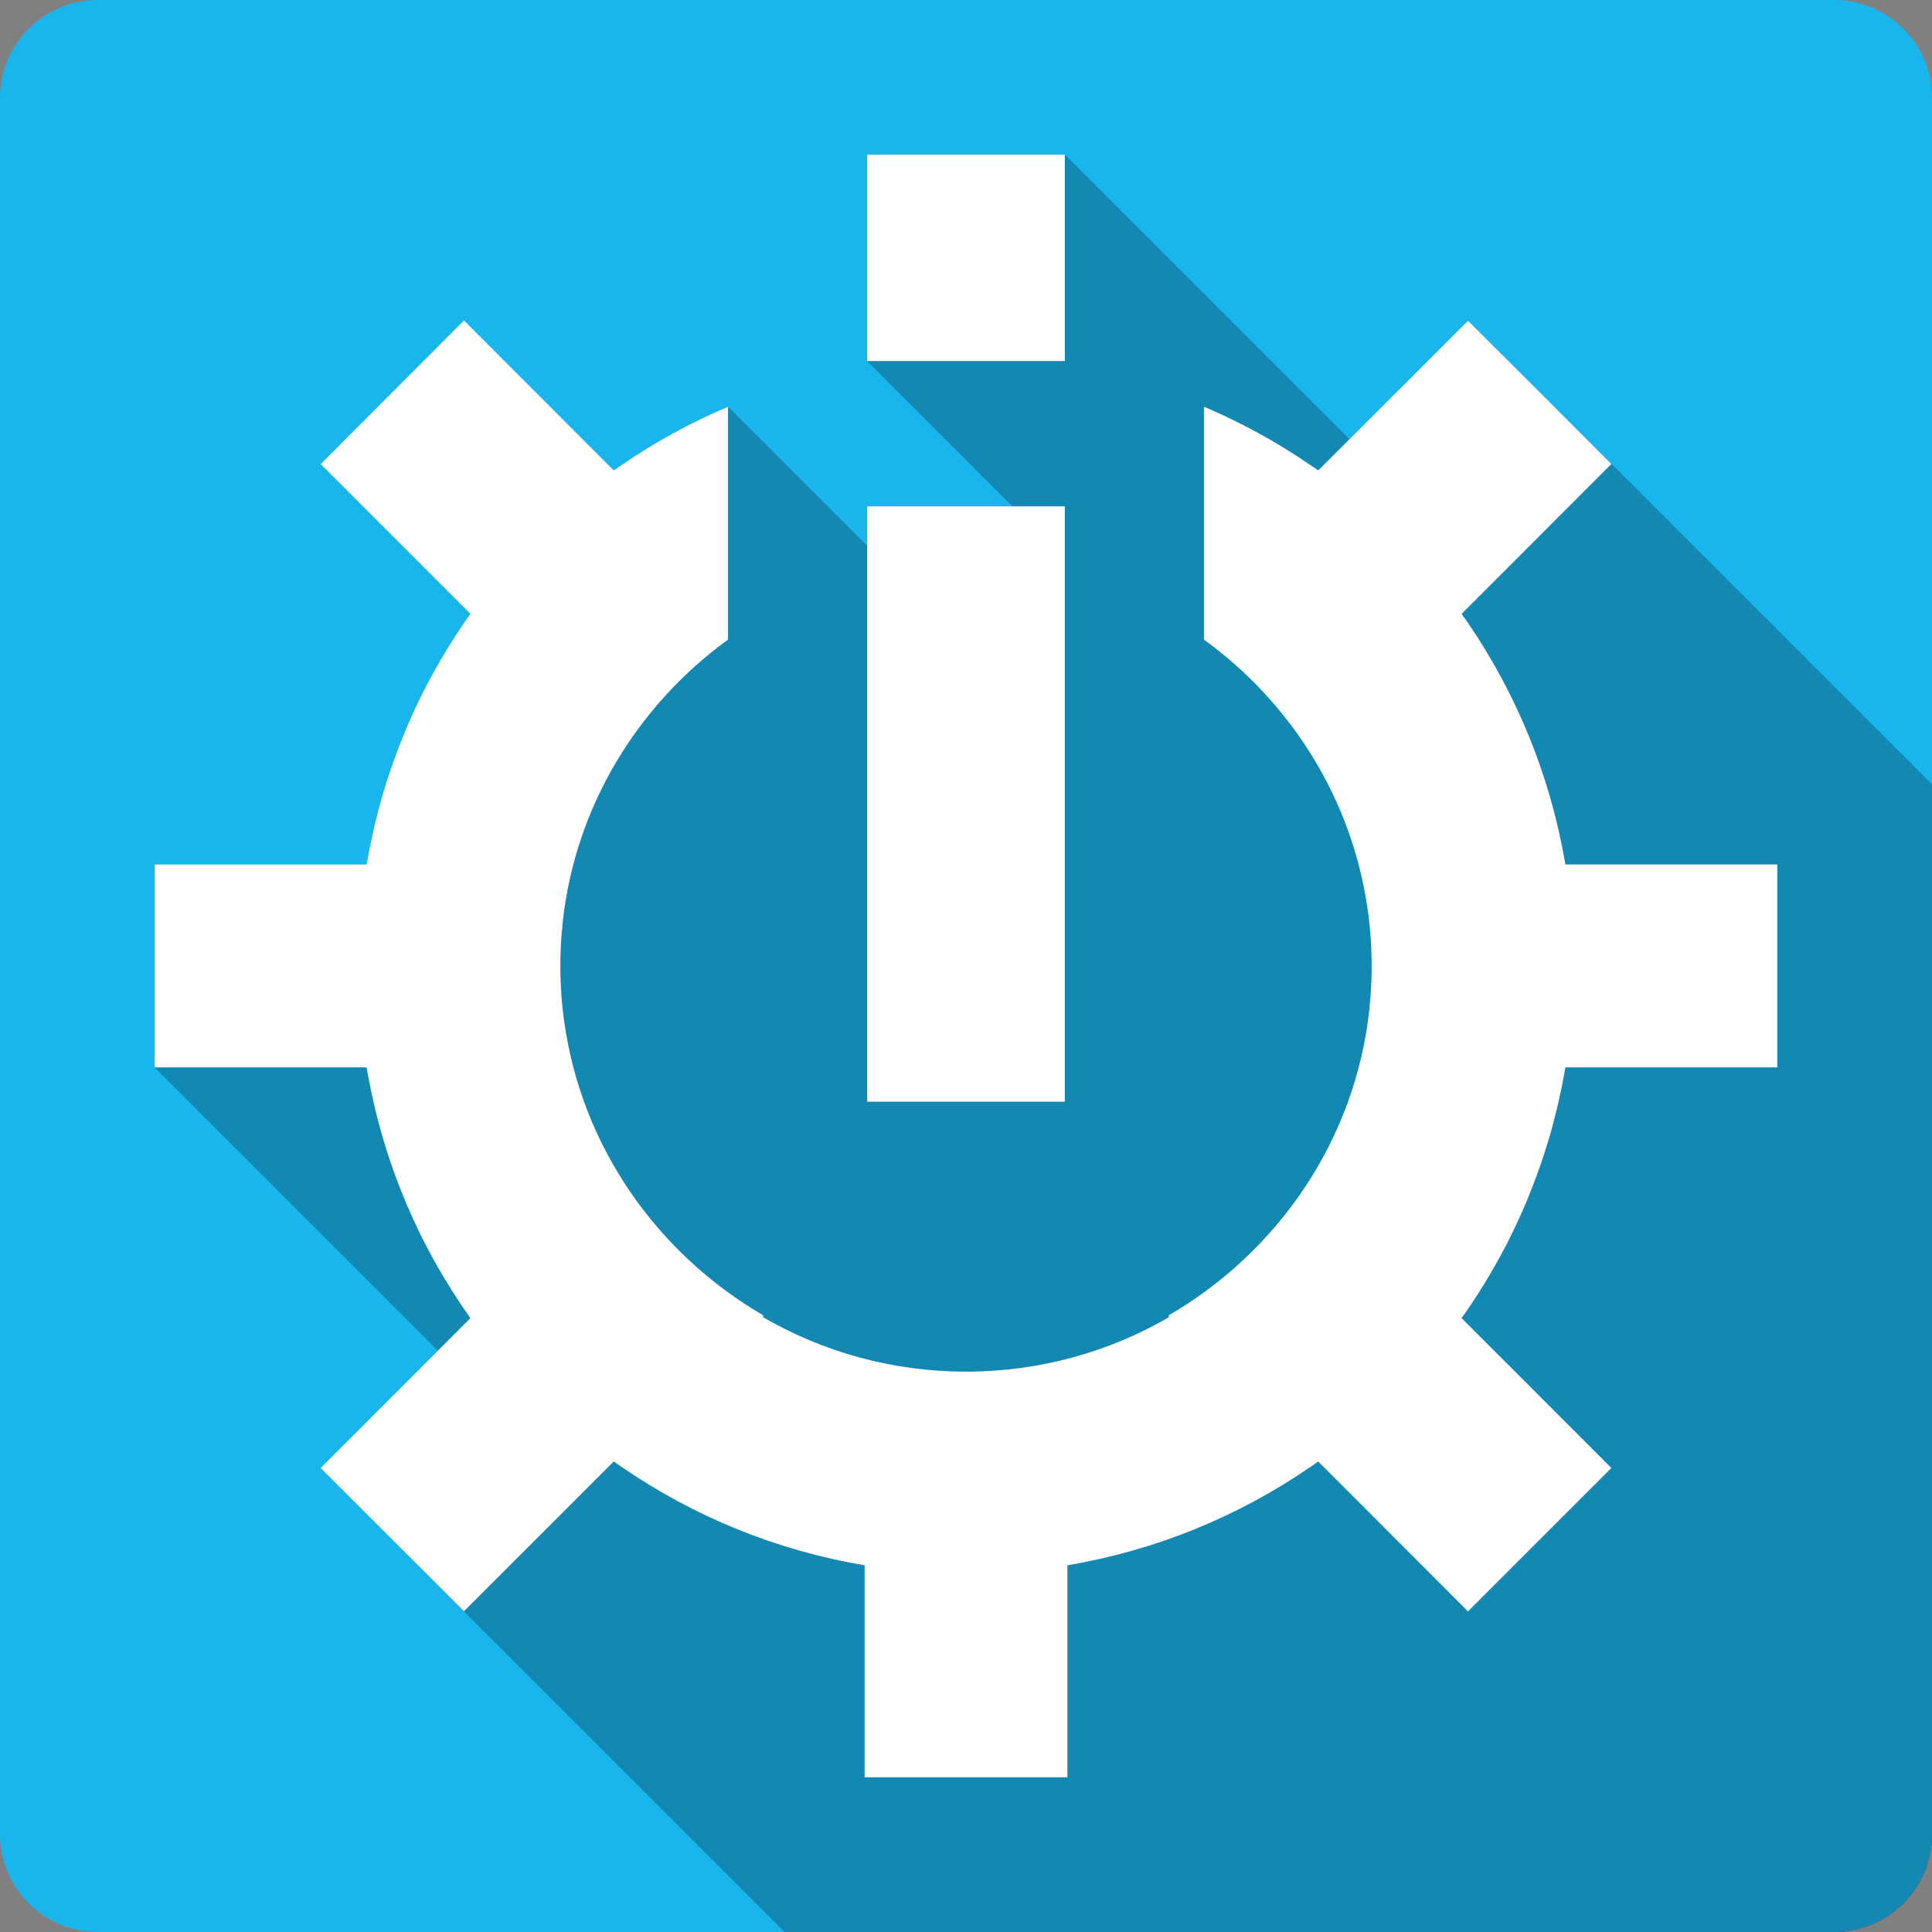 <?xml version="1.0" encoding="UTF-8" standalone="no"?>
<!-- Created with Inkscape (http://www.inkscape.org/) -->

<svg
   xmlns:dc="http://purl.org/dc/elements/1.1/"
   xmlns:cc="http://creativecommons.org/ns#"
   xmlns:rdf="http://www.w3.org/1999/02/22-rdf-syntax-ns#"
   xmlns:svg="http://www.w3.org/2000/svg"
   xmlns="http://www.w3.org/2000/svg"
   xmlns:inkscape="http://www.inkscape.org/namespaces/inkscape"
   version="1.1"
   width="100%"
   height="100%"
   viewBox="0 0 512 512"
   id="svg2">
  <rect x="0" y="0" width="512" height="512" fill="#808080" stroke="none"/>
  <defs
     id="defs8">
    <clipPath
       id="clipPath3556">
      <path
         d="M 26,0 C 11.603,0 0,11.603 0,26 l 0,460 c 0,14.397 11.603,26 26,26 l 460,0 c 14.397,0 26,-11.603 26,-26 L 512,26 C 512,11.603 500.397,0 486,0 L 26,0 z"
         inkscape:connector-curvature="0"
         id="path3558"
         style="fill:#19b6ee;fill-opacity:1;stroke:none" />
    </clipPath>
  </defs>
  <path
     d="M 26,0 C 11.603,0 0,11.603 0,26 l 0,460 c 0,14.397 11.603,26 26,26 l 460,0 c 14.397,0 26,-11.603 26,-26 L 512,26 C 512,11.603 500.397,0 486,0 L 26,0 z"
     inkscape:connector-curvature="0"
     id="rect2986"
     style="fill:#19b6ee;fill-opacity:1;stroke:none" />
  <g
     clip-path="url(#clipPath3556)"
     id="g3005"
     style="opacity:0.25;fill:#000000">
    <path
       d="m 229.812,41 0,54.688 388.909,388.909 0,-54.688 z"
       inkscape:connector-curvature="0"
       id="path3007"
       style="fill:#000000" />
    <path
       d="m 229.812,95.688 52.375,0 388.909,388.909 -52.375,0 z"
       inkscape:connector-curvature="0"
       id="path3009"
       style="fill:#000000" />
    <path
       d="m 282.188,95.688 0,-54.688 388.909,388.909 0,54.688 z"
       inkscape:connector-curvature="0"
       id="path3011"
       style="fill:#000000" />
    <path
       d="m 282.188,41 -52.375,0 388.909,388.909 52.375,0 z"
       inkscape:connector-curvature="0"
       id="path3013"
       style="fill:#000000" />
    <path
       d="m 122.938,84.938 -37.969,38.031 388.909,388.909 37.969,-38.031 z"
       inkscape:connector-curvature="0"
       id="path3015"
       style="fill:#000000" />
    <path
       d="m 84.969,122.969 39.688,39.688 388.909,388.909 -39.688,-39.688 z"
       inkscape:connector-curvature="0"
       id="path3017"
       style="fill:#000000" />
    <path
       d="m 124.656,162.656 c -0.865,1.214 -1.7,2.418 -2.531,3.656 l 388.909,388.909 c 0.831,-1.238 1.666,-2.442 2.531,-3.656 z"
       inkscape:connector-curvature="0"
       id="path3019"
       style="fill:#000000" />
    <path
       d="m 122.125,166.312 c -0.005,0.007 0.005,0.024 0,0.031 l 388.909,388.909 c 0.005,-0.007 -0.005,-0.024 0,-0.031 z"
       inkscape:connector-curvature="0"
       id="path3021"
       style="fill:#000000" />
    <path
       d="m 122.125,166.344 c -0.826,1.231 -1.645,2.464 -2.438,3.719 l 388.909,388.909 c 0.792,-1.255 1.611,-2.487 2.438,-3.719 z"
       inkscape:connector-curvature="0"
       id="path3023"
       style="fill:#000000" />
    <path
       d="m 119.688,170.062 c -0.005,0.007 0.005,0.024 0,0.031 l 388.909,388.909 c 0.005,-0.007 -0.005,-0.024 0,-0.031 z"
       inkscape:connector-curvature="0"
       id="path3025"
       style="fill:#000000" />
    <path
       d="m 119.688,170.094 c -0.792,1.255 -1.586,2.535 -2.344,3.812 l 388.909,388.909 c 0.757,-1.277 1.552,-2.558 2.344,-3.812 z"
       inkscape:connector-curvature="0"
       id="path3027"
       style="fill:#000000" />
    <path
       d="m 117.344,173.906 c -2.285,3.855 -4.414,7.793 -6.375,11.844 l 388.909,388.909 c 1.961,-4.05 4.09,-7.989 6.375,-11.844 z"
       inkscape:connector-curvature="0"
       id="path3029"
       style="fill:#000000" />
    <path
       d="m 110.969,185.75 c -1.307,2.7 -2.53,5.437 -3.688,8.219 l 388.909,388.909 c 1.157,-2.782 2.38,-5.518 3.688,-8.219 z"
       inkscape:connector-curvature="0"
       id="path3031"
       style="fill:#000000" />
    <path
       d="m 107.281,193.969 c -0.004,0.009 0.004,0.022 0,0.031 l 388.909,388.909 c 0.004,-0.009 -0.004,-0.022 0,-0.031 z"
       inkscape:connector-curvature="0"
       id="path3033"
       style="fill:#000000" />
    <path
       d="m 107.281,194 c -2.31,5.555 -4.345,11.274 -6.031,17.125 l 388.909,388.909 c 1.686,-5.851 3.721,-11.57 6.031,-17.125 z"
       inkscape:connector-curvature="0"
       id="path3035"
       style="fill:#000000" />
    <path
       d="m 101.25,211.125 c -0.844,2.93 -1.6,5.877 -2.281,8.875 l 388.909,388.909 c 0.681,-2.998 1.437,-5.945 2.281,-8.875 z"
       inkscape:connector-curvature="0"
       id="path3037"
       style="fill:#000000" />
    <path
       d="m 98.969,220 c -0.002,0.01 0.002,0.021 0,0.031 l 388.909,388.909 c 0.002,-0.01 -0.002,-0.021 0,-0.031 z"
       inkscape:connector-curvature="0"
       id="path3039"
       style="fill:#000000" />
    <path
       d="m 98.969,220.031 c -0.338,1.489 -0.672,2.995 -0.969,4.5 l 388.909,388.909 c 0.297,-1.505 0.631,-3.011 0.969,-4.5 z"
       inkscape:connector-curvature="0"
       id="path3041"
       style="fill:#000000" />
    <path
       d="m 98,224.531 c -0.002,0.01 0.002,0.021 0,0.031 l 388.909,388.909 c 0.002,-0.01 -0.002,-0.021 0,-0.031 z"
       inkscape:connector-curvature="0"
       id="path3043"
       style="fill:#000000" />
    <path
       d="m 98,224.562 c -0.297,1.505 -0.588,3.011 -0.844,4.531 l 388.909,388.909 c 0.255,-1.52 0.547,-3.026 0.844,-4.531 z"
       inkscape:connector-curvature="0"
       id="path3045"
       style="fill:#000000" />
    <path
       d="m 97.156,229.094 -56.156,0 388.909,388.909 56.156,0 z"
       inkscape:connector-curvature="0"
       id="path3047"
       style="fill:#000000" />
    <path
       d="m 41,229.094 0,0.031 388.909,388.909 0,-0.031 z"
       inkscape:connector-curvature="0"
       id="path3049"
       style="fill:#000000" />
    <path
       d="m 41,229.125 0,53.719 388.909,388.909 0,-53.719 z"
       inkscape:connector-curvature="0"
       id="path3051"
       style="fill:#000000" />
    <path
       d="m 41,282.844 0,0.031 388.909,388.909 0,-0.031 z"
       inkscape:connector-curvature="0"
       id="path3053"
       style="fill:#000000" />
    <path
       d="m 41,282.875 56.156,0 388.909,388.909 -56.156,0 z"
       inkscape:connector-curvature="0"
       id="path3055"
       style="fill:#000000" />
    <path
       d="m 97.156,282.875 c 0.256,1.52 0.546,3.026 0.844,4.531 l 388.909,388.909 c -0.297,-1.505 -0.588,-3.011 -0.844,-4.531 z"
       inkscape:connector-curvature="0"
       id="path3057"
       style="fill:#000000" />
    <path
       d="m 98,287.406 c 0.002,0.01 -0.002,0.021 0,0.031 l 388.909,388.909 c -0.002,-0.01 0.002,-0.021 0,-0.031 z"
       inkscape:connector-curvature="0"
       id="path3059"
       style="fill:#000000" />
    <path
       d="m 98,287.438 c 2.694,13.622 7.09,26.608 12.969,38.75 l 388.909,388.909 c -5.879,-12.142 -10.274,-25.128 -12.969,-38.75 z"
       inkscape:connector-curvature="0"
       id="path3061"
       style="fill:#000000" />
    <path
       d="m 110.969,326.188 c 0.004,0.008 -0.004,0.023 0,0.031 l 388.909,388.909 c -0.004,-0.008 0.004,-0.023 0,-0.031 z"
       inkscape:connector-curvature="0"
       id="path3063"
       style="fill:#000000" />
    <path
       d="m 110.969,326.219 c 2.612,5.392 5.54,10.616 8.719,15.656 l 388.909,388.909 c -3.178,-5.04 -6.107,-10.264 -8.719,-15.656 z"
       inkscape:connector-curvature="0"
       id="path3065"
       style="fill:#000000" />
    <path
       d="m 119.688,341.875 c 0.005,0.007 -0.005,0.024 0,0.031 l 388.909,388.909 c -0.005,-0.007 0.005,-0.024 0,-0.031 z"
       inkscape:connector-curvature="0"
       id="path3067"
       style="fill:#000000" />
    <path
       d="m 119.688,341.906 c 0.791,1.254 1.612,2.488 2.438,3.719 l 388.909,388.909 c -0.825,-1.231 -1.646,-2.464 -2.438,-3.719 z"
       inkscape:connector-curvature="0"
       id="path3069"
       style="fill:#000000" />
    <path
       d="m 122.125,345.625 c 0.005,0.007 -0.005,0.024 0,0.031 l 388.909,388.909 c -0.005,-0.007 0.005,-0.024 0,-0.031 z"
       inkscape:connector-curvature="0"
       id="path3071"
       style="fill:#000000" />
    <path
       d="m 122.125,345.656 c 0.825,1.231 1.673,2.449 2.531,3.656 l 388.909,388.909 c -0.858,-1.207 -1.706,-2.425 -2.531,-3.656 z"
       inkscape:connector-curvature="0"
       id="path3073"
       style="fill:#000000" />
    <path
       d="m 124.656,349.312 -39.688,39.719 388.909,388.909 39.688,-39.719 z"
       inkscape:connector-curvature="0"
       id="path3075"
       style="fill:#000000" />
    <path
       d="m 84.969,389.031 38,37.969 388.909,388.909 -38,-37.969 z"
       inkscape:connector-curvature="0"
       id="path3077"
       style="fill:#000000" />
    <path
       d="m 122.969,427 19.844,-19.844 388.909,388.909 -19.844,19.844 z"
       inkscape:connector-curvature="0"
       id="path3079"
       style="fill:#000000" />
    <path
       d="m 142.812,407.156 19.844,-19.844 388.909,388.909 -19.844,19.844 z"
       inkscape:connector-curvature="0"
       id="path3081"
       style="fill:#000000" />
    <path
       d="m 162.656,387.312 c 0.007,0.005 0.024,-0.005 0.031,0 l 388.909,388.909 c -0.007,-0.005 -0.024,0.005 -0.031,0 z"
       inkscape:connector-curvature="0"
       id="path3083"
       style="fill:#000000" />
    <path
       d="m 162.688,387.312 c 0.752,0.536 1.519,1.072 2.281,1.594 l 388.909,388.909 c -0.763,-0.522 -1.529,-1.058 -2.281,-1.594 z"
       inkscape:connector-curvature="0"
       id="path3085"
       style="fill:#000000" />
    <path
       d="m 164.969,388.906 c 18.904,12.953 40.63,21.955 64.156,25.906 l 388.909,388.909 c -23.526,-3.951 -45.253,-12.953 -64.156,-25.906 z"
       inkscape:connector-curvature="0"
       id="path3087"
       style="fill:#000000" />
    <path
       d="m 229.125,414.812 0,56.188 388.909,388.909 0,-56.188 z"
       inkscape:connector-curvature="0"
       id="path3089"
       style="fill:#000000" />
    <path
       d="m 229.125,471 53.75,0 388.909,388.909 -53.75,0 z"
       inkscape:connector-curvature="0"
       id="path3091"
       style="fill:#000000" />
    <path
       d="m 282.875,471 0,-56.188 388.909,388.909 0,56.188 z"
       inkscape:connector-curvature="0"
       id="path3093"
       style="fill:#000000" />
    <path
       d="m 282.875,414.812 c 23.409,-3.936 45.084,-12.878 63.938,-25.75 l 388.909,388.909 c -18.854,12.872 -40.529,21.814 -63.938,25.75 z"
       inkscape:connector-curvature="0"
       id="path3095"
       style="fill:#000000" />
    <path
       d="m 346.812,389.062 c 0.081,-0.055 0.169,-0.101 0.25,-0.156 l 388.909,388.909 c -0.081,0.055 -0.169,0.101 -0.25,0.156 z"
       inkscape:connector-curvature="0"
       id="path3097"
       style="fill:#000000" />
    <path
       d="m 347.062,388.906 c 0.763,-0.522 1.529,-1.058 2.281,-1.594 l 388.909,388.909 c -0.752,0.536 -1.518,1.072 -2.281,1.594 z"
       inkscape:connector-curvature="0"
       id="path3099"
       style="fill:#000000" />
    <path
       d="m 349.344,387.312 39.688,39.719 388.909,388.909 -39.688,-39.719 z"
       inkscape:connector-curvature="0"
       id="path3101"
       style="fill:#000000" />
    <path
       d="m 389.031,427.031 0.031,-0.031 388.909,388.909 -0.031,0.031 z"
       inkscape:connector-curvature="0"
       id="path3103"
       style="fill:#000000" />
    <path
       d="m 389.062,427 37.969,-37.969 388.909,388.909 -37.969,37.969 z"
       inkscape:connector-curvature="0"
       id="path3105"
       style="fill:#000000" />
    <path
       d="m 427.031,389.031 -39.688,-39.719 388.909,388.909 39.688,39.719 z"
       inkscape:connector-curvature="0"
       id="path3107"
       style="fill:#000000" />
    <path
       d="m 387.344,349.312 c 0.858,-1.207 1.706,-2.425 2.531,-3.656 l 388.909,388.909 c -0.825,1.231 -1.673,2.449 -2.531,3.656 z"
       inkscape:connector-curvature="0"
       id="path3109"
       style="fill:#000000" />
    <path
       d="m 389.875,345.656 c 0.005,-0.007 -0.005,-0.024 0,-0.031 l 388.909,388.909 c -0.005,0.007 0.005,0.024 0,0.031 z"
       inkscape:connector-curvature="0"
       id="path3111"
       style="fill:#000000" />
    <path
       d="m 389.875,345.625 c 0.825,-1.231 1.646,-2.464 2.438,-3.719 l 388.909,388.909 c -0.791,1.254 -1.612,2.488 -2.438,3.719 z"
       inkscape:connector-curvature="0"
       id="path3113"
       style="fill:#000000" />
    <path
       d="m 392.312,341.906 c 0.005,-0.007 -0.005,-0.024 0,-0.031 l 388.909,388.909 c -0.005,0.007 0.005,0.024 0,0.031 z"
       inkscape:connector-curvature="0"
       id="path3115"
       style="fill:#000000" />
    <path
       d="m 392.312,341.875 c 0.796,-1.262 1.583,-2.528 2.344,-3.812 l 388.909,388.909 c -0.761,1.285 -1.548,2.551 -2.344,3.812 z"
       inkscape:connector-curvature="0"
       id="path3117"
       style="fill:#000000" />
    <path
       d="m 394.656,338.062 c 2.285,-3.855 4.414,-7.793 6.375,-11.844 l 388.909,388.909 c -1.961,4.05 -4.09,7.989 -6.375,11.844 z"
       inkscape:connector-curvature="0"
       id="path3119"
       style="fill:#000000" />
    <path
       d="m 401.031,326.219 c 0.004,-0.008 -0.004,-0.023 0,-0.031 l 388.909,388.909 c -0.004,0.008 0.004,0.023 0,0.031 z"
       inkscape:connector-curvature="0"
       id="path3121"
       style="fill:#000000" />
    <path
       d="m 401.031,326.188 c 1.303,-2.692 2.533,-5.415 3.688,-8.188 l 388.909,388.909 c -1.155,2.772 -2.384,5.496 -3.688,8.188 z"
       inkscape:connector-curvature="0"
       id="path3123"
       style="fill:#000000" />
    <path
       d="m 404.719,318 c 0.004,-0.009 -0.004,-0.022 0,-0.031 l 388.909,388.909 c -0.004,0.009 0.004,0.022 0,0.031 z"
       inkscape:connector-curvature="0"
       id="path3125"
       style="fill:#000000" />
    <path
       d="m 404.719,317.969 c 1.733,-4.163 3.302,-8.418 4.688,-12.75 l 388.909,388.909 c -1.386,4.332 -2.954,8.587 -4.688,12.75 z"
       inkscape:connector-curvature="0"
       id="path3127"
       style="fill:#000000" />
    <path
       d="m 409.406,305.219 c 0.003,-0.009 -0.003,-0.022 0,-0.031 l 388.909,388.909 c -0.003,0.009 0.003,0.022 0,0.031 z"
       inkscape:connector-curvature="0"
       id="path3129"
       style="fill:#000000" />
    <path
       d="m 409.406,305.188 c 0.463,-1.447 0.921,-2.879 1.344,-4.344 l 388.909,388.909 c -0.423,1.465 -0.881,2.896 -1.344,4.344 z"
       inkscape:connector-curvature="0"
       id="path3131"
       style="fill:#000000" />
    <path
       d="m 410.75,300.844 c 0.844,-2.93 1.6,-5.909 2.281,-8.906 l 388.909,388.909 c -0.681,2.998 -1.437,5.976 -2.281,8.906 z"
       inkscape:connector-curvature="0"
       id="path3133"
       style="fill:#000000" />
    <path
       d="m 413.031,291.938 c 0.339,-1.489 0.671,-2.995 0.969,-4.5 l 388.909,388.909 c -0.298,1.505 -0.63,3.011 -0.969,4.5 z"
       inkscape:connector-curvature="0"
       id="path3135"
       style="fill:#000000" />
    <path
       d="m 414,287.438 c 0.002,-0.01 -0.002,-0.021 0,-0.031 l 388.909,388.909 c -0.002,0.01 0.002,0.021 0,0.031 z"
       inkscape:connector-curvature="0"
       id="path3137"
       style="fill:#000000" />
    <path
       d="m 414,287.406 c 0.297,-1.505 0.588,-3.011 0.844,-4.531 l 388.909,388.909 c -0.256,1.52 -0.546,3.026 -0.844,4.531 z"
       inkscape:connector-curvature="0"
       id="path3139"
       style="fill:#000000" />
    <path
       d="m 414.844,282.875 56.156,0 388.909,388.909 -56.156,0 z"
       inkscape:connector-curvature="0"
       id="path3141"
       style="fill:#000000" />
    <path
       d="m 471,282.875 0,-0.031 388.909,388.909 0,0.031 z"
       inkscape:connector-curvature="0"
       id="path3143"
       style="fill:#000000" />
    <path
       d="m 471,282.844 0,-53.719 388.909,388.909 0,53.719 z"
       inkscape:connector-curvature="0"
       id="path3145"
       style="fill:#000000" />
    <path
       d="m 471,229.125 0,-0.031 388.909,388.909 0,0.031 z"
       inkscape:connector-curvature="0"
       id="path3147"
       style="fill:#000000" />
    <path
       d="m 471,229.094 -56.156,0 388.909,388.909 56.156,0 z"
       inkscape:connector-curvature="0"
       id="path3149"
       style="fill:#000000" />
    <path
       d="M 414.844,229.094 C 414.588,227.575 414.297,226.066 414,224.562 l 388.909,388.909 c 0.297,1.504 0.588,3.013 0.844,4.531 z"
       inkscape:connector-curvature="0"
       id="path3151"
       style="fill:#000000" />
    <path
       d="m 414,224.562 c -0.002,-0.01 0.002,-0.021 0,-0.031 l 388.909,388.909 c 0.002,0.01 -0.002,0.021 0,0.031 z"
       inkscape:connector-curvature="0"
       id="path3153"
       style="fill:#000000" />
    <path
       d="m 414,224.531 c -3.889,-19.667 -11.349,-38.033 -21.688,-54.438 l 388.909,388.909 c 10.338,16.404 17.798,34.771 21.688,54.438 z"
       inkscape:connector-curvature="0"
       id="path3155"
       style="fill:#000000" />
    <path
       d="m 392.312,170.094 c -0.005,-0.007 0.005,-0.024 0,-0.031 l 388.909,388.909 c 0.005,0.007 -0.005,0.024 0,0.031 z"
       inkscape:connector-curvature="0"
       id="path3157"
       style="fill:#000000" />
    <path
       d="m 392.312,170.062 c -0.791,-1.255 -1.613,-2.487 -2.438,-3.719 l 388.909,388.909 c 0.825,1.232 1.646,2.464 2.438,3.719 z"
       inkscape:connector-curvature="0"
       id="path3159"
       style="fill:#000000" />
    <path
       d="m 389.875,166.344 c -0.83,-1.239 -1.668,-2.442 -2.531,-3.656 l 388.909,388.909 c 0.863,1.214 1.701,2.418 2.531,3.656 z"
       inkscape:connector-curvature="0"
       id="path3161"
       style="fill:#000000" />
    <path
       d="m 387.344,162.688 39.688,-39.719 388.909,388.909 -39.688,39.719 z"
       inkscape:connector-curvature="0"
       id="path3163"
       style="fill:#000000" />
    <path
       d="m 427.031,122.969 -18.969,-19 388.909,388.909 18.969,19 z"
       inkscape:connector-curvature="0"
       id="path3165"
       style="fill:#000000" />
    <path
       d="M 408.062,103.969 389.031,85 l 388.909,388.909 19.031,18.969 z"
       inkscape:connector-curvature="0"
       id="path3167"
       style="fill:#000000" />
    <path
       d="m 389.031,85 -39.688,39.656 388.909,388.909 39.688,-39.656 z"
       inkscape:connector-curvature="0"
       id="path3169"
       style="fill:#000000" />
    <path
       d="m 349.344,124.656 c -0.758,-0.539 -1.545,-1.037 -2.312,-1.562 l 388.909,388.909 c 0.767,0.526 1.555,1.024 2.312,1.562 z"
       inkscape:connector-curvature="0"
       id="path3171"
       style="fill:#000000" />
    <path
       d="m 347.031,123.094 c -8.748,-5.995 -18.112,-11.121 -27.969,-15.312 l 388.909,388.909 c 9.857,4.191 19.221,9.318 27.969,15.312 z"
       inkscape:connector-curvature="0"
       id="path3173"
       style="fill:#000000" />
    <path
       d="m 319.062,107.781 0,61.719 388.909,388.909 0,-61.719 z"
       inkscape:connector-curvature="0"
       id="path3175"
       style="fill:#000000" />
    <path
       d="m 319.062,169.5 c 4.654,3.382 9.03,7.121 13.085,11.176 l 388.909,388.909 c -4.055,-4.055 -8.432,-7.794 -13.085,-11.176 z"
       inkscape:connector-curvature="0"
       id="path3177"
       style="fill:#000000" />
    <path
       d="m 332.148,180.676 c 16.028,16.028 27.04,37.008 30.321,60.543 l 388.909,388.909 c -3.281,-23.535 -14.293,-44.515 -30.321,-60.543 z"
       inkscape:connector-curvature="0"
       id="path3179"
       style="fill:#000000" />
    <path
       d="m 362.469,241.219 c 0.049,0.358 0.111,0.704 0.156,1.062 l 388.909,388.909 c -0.046,-0.359 -0.107,-0.705 -0.156,-1.062 z"
       inkscape:connector-curvature="0"
       id="path3181"
       style="fill:#000000" />
    <path
       d="m 362.625,242.281 c 0.093,0.717 0.172,1.435 0.25,2.156 l 388.909,388.909 c -0.078,-0.722 -0.157,-1.439 -0.25,-2.156 z"
       inkscape:connector-curvature="0"
       id="path3183"
       style="fill:#000000" />
    <path
       d="m 362.875,244.438 c 0.148,1.389 0.28,2.783 0.375,4.188 l 388.909,388.909 c -0.095,-1.404 -0.227,-2.799 -0.375,-4.188 z"
       inkscape:connector-curvature="0"
       id="path3185"
       style="fill:#000000" />
    <path
       d="m 363.25,248.625 c 0.083,1.207 0.145,2.407 0.188,3.625 l 388.909,388.909 c -0.042,-1.218 -0.105,-2.418 -0.188,-3.625 z"
       inkscape:connector-curvature="0"
       id="path3187"
       style="fill:#000000" />
    <path
       d="m 363.438,252.25 c 7e-4,0.021 -6.9e-4,0.042 0,0.062 l 388.909,388.909 c -6.9e-4,-0.021 7e-4,-0.042 0,-0.062 z"
       inkscape:connector-curvature="0"
       id="path3189"
       style="fill:#000000" />
    <path
       d="m 363.438,252.312 c 0.042,1.219 0.062,2.458 0.062,3.688 l 388.909,388.909 c 0,-1.229 -0.021,-2.469 -0.062,-3.688 z"
       inkscape:connector-curvature="0"
       id="path3191"
       style="fill:#000000" />
    <path
       d="m 363.5,256 c -3.5e-4,1.22 -0.021,2.447 -0.062,3.656 l 388.909,388.909 c 0.041,-1.209 0.062,-2.437 0.062,-3.656 z"
       inkscape:connector-curvature="0"
       id="path3193"
       style="fill:#000000" />
    <path
       d="m 363.438,259.656 c -7e-4,0.021 7.1e-4,0.042 0,0.062 l 388.909,388.909 c 7.1e-4,-0.021 -7e-4,-0.042 0,-0.062 z"
       inkscape:connector-curvature="0"
       id="path3195"
       style="fill:#000000" />
    <path
       d="m 363.438,259.719 c -0.041,1.177 -0.109,2.334 -0.188,3.5 l 388.909,388.909 c 0.079,-1.166 0.147,-2.323 0.188,-3.5 z"
       inkscape:connector-curvature="0"
       id="path3197"
       style="fill:#000000" />
    <path
       d="m 363.25,263.219 c -0.022,0.334 -0.037,0.667 -0.062,1 l 388.909,388.909 c 0.025,-0.333 0.04,-0.666 0.062,-1 z"
       inkscape:connector-curvature="0"
       id="path3199"
       style="fill:#000000" />
    <path
       d="m 363.188,264.219 c -0.049,0.634 -0.128,1.275 -0.188,1.906 l 388.909,388.909 c 0.06,-0.631 0.139,-1.272 0.188,-1.906 z"
       inkscape:connector-curvature="0"
       id="path3201"
       style="fill:#000000" />
    <path
       d="m 363,266.125 c -0.025,0.269 -0.035,0.544 -0.062,0.812 l 388.909,388.909 c 0.027,-0.268 0.037,-0.543 0.062,-0.812 z"
       inkscape:connector-curvature="0"
       id="path3203"
       style="fill:#000000" />
    <path
       d="m 362.938,266.938 c -0.002,0.021 0.002,0.042 0,0.062 l 388.909,388.909 c 0.002,-0.021 -0.002,-0.042 0,-0.062 z"
       inkscape:connector-curvature="0"
       id="path3205"
       style="fill:#000000" />
    <path
       d="m 362.938,267 c -0.013,0.125 -0.018,0.25 -0.031,0.375 l 388.909,388.909 c 0.013,-0.125 0.019,-0.25 0.031,-0.375 z"
       inkscape:connector-curvature="0"
       id="path3207"
       style="fill:#000000" />
    <path
       d="m 362.906,267.375 c -3.715,34.806 -24.277,64.37 -53.156,81.188 l 388.909,388.909 c 28.879,-16.818 49.441,-46.381 53.156,-81.188 z"
       inkscape:connector-curvature="0"
       id="path3209"
       style="fill:#000000" />
    <path
       d="m 309.75,348.562 0,0.531 388.909,388.909 0,-0.531 z"
       inkscape:connector-curvature="0"
       id="path3211"
       style="fill:#000000" />
    <path
       d="M 309.75,349.094 C 293.949,358.249 275.596,363.5 256,363.5 l 388.909,388.909 c 19.596,0 37.949,-5.251 53.75,-14.406 z"
       inkscape:connector-curvature="0"
       id="path3213"
       style="fill:#000000" />
    <path
       d="m 256,363.5 c -19.585,0 -37.938,-5.251 -53.75,-14.406 l 388.909,388.909 c 15.812,9.155 34.165,14.406 53.75,14.406 z"
       inkscape:connector-curvature="0"
       id="path3215"
       style="fill:#000000" />
    <path
       d="m 202.25,349.094 0,-0.531 388.909,388.909 0,0.531 z"
       inkscape:connector-curvature="0"
       id="path3217"
       style="fill:#000000" />
    <path
       d="m 202.25,348.562 c -8.201,-4.776 -15.729,-10.581 -22.391,-17.242 l 388.909,388.909 c 6.662,6.662 14.19,12.467 22.391,17.242 z"
       inkscape:connector-curvature="0"
       id="path3219"
       style="fill:#000000" />
    <path
       d="M 179.859,331.32 C 163.826,315.286 152.814,294.292 149.531,270.75 l 388.909,388.909 c 3.282,23.542 14.295,44.536 30.328,60.57 z"
       inkscape:connector-curvature="0"
       id="path3221"
       style="fill:#000000" />
    <path
       d="m 149.531,270.75 c -0.015,-0.105 -0.048,-0.207 -0.062,-0.312 l 388.909,388.909 c 0.014,0.105 0.048,0.208 0.062,0.312 z"
       inkscape:connector-curvature="0"
       id="path3223"
       style="fill:#000000" />
    <path
       d="m 149.469,270.438 c -0.154,-1.146 -0.289,-2.311 -0.406,-3.469 l 388.909,388.909 c 0.117,1.158 0.252,2.322 0.406,3.469 z"
       inkscape:connector-curvature="0"
       id="path3225"
       style="fill:#000000" />
    <path
       d="m 149.062,266.969 c -0.093,-0.904 -0.18,-1.808 -0.25,-2.719 l 388.909,388.909 c 0.07,0.911 0.157,1.814 0.25,2.719 z"
       inkscape:connector-curvature="0"
       id="path3227"
       style="fill:#000000" />
    <path
       d="m 148.812,264.25 c -0.023,-0.303 -0.042,-0.602 -0.062,-0.906 l 388.909,388.909 c 0.021,0.304 0.04,0.603 0.062,0.906 z"
       inkscape:connector-curvature="0"
       id="path3229"
       style="fill:#000000" />
    <path
       d="m 148.75,263.344 c -0.083,-1.207 -0.145,-2.407 -0.188,-3.625 l 388.909,388.909 c 0.042,1.218 0.105,2.418 0.188,3.625 z"
       inkscape:connector-curvature="0"
       id="path3231"
       style="fill:#000000" />
    <path
       d="m 148.562,259.719 c -0.011,-0.32 -0.023,-0.648 -0.031,-0.969 l 388.909,388.909 c 0.008,0.321 0.02,0.648 0.031,0.969 z"
       inkscape:connector-curvature="0"
       id="path3233"
       style="fill:#000000" />
    <path
       d="M 148.531,258.75 C 148.508,257.828 148.5,256.927 148.5,256 l 388.909,388.909 c 0,0.927 0.008,1.828 0.031,2.75 z"
       inkscape:connector-curvature="0"
       id="path3235"
       style="fill:#000000" />
    <path
       d="m 148.5,256 c 0,-1.239 0.021,-2.459 0.062,-3.688 l 388.909,388.909 c -0.042,1.228 -0.062,2.449 -0.062,3.688 z"
       inkscape:connector-curvature="0"
       id="path3237"
       style="fill:#000000" />
    <path
       d="m 148.562,252.312 c 3.6e-4,-0.011 -3.6e-4,-0.021 0,-0.031 l 388.909,388.909 c -3.6e-4,0.01 3.6e-4,0.021 0,0.031 z"
       inkscape:connector-curvature="0"
       id="path3239"
       style="fill:#000000" />
    <path
       d="m 148.562,252.281 c 0.041,-1.177 0.109,-2.334 0.188,-3.5 l 388.909,388.909 c -0.079,1.166 -0.147,2.323 -0.188,3.5 z"
       inkscape:connector-curvature="0"
       id="path3241"
       style="fill:#000000" />
    <path
       d="m 148.75,248.781 c 0.006,-0.083 -0.006,-0.167 0,-0.25 l 388.909,388.909 c -0.006,0.083 0.006,0.167 0,0.25 z"
       inkscape:connector-curvature="0"
       id="path3243"
       style="fill:#000000" />
    <path
       d="m 148.75,248.531 c 0.061,-0.887 0.168,-1.775 0.25,-2.656 l 388.909,388.909 c -0.083,0.881 -0.189,1.769 -0.25,2.656 z"
       inkscape:connector-curvature="0"
       id="path3245"
       style="fill:#000000" />
    <path
       d="m 149,245.875 c 0.025,-0.268 0.035,-0.545 0.062,-0.812 l 388.909,388.909 c -0.028,0.268 -0.037,0.544 -0.062,0.812 z"
       inkscape:connector-curvature="0"
       id="path3247"
       style="fill:#000000" />
    <path
       d="m 149.062,245.062 c 0.002,-0.021 -0.002,-0.042 0,-0.062 l 388.909,388.909 c -0.002,0.021 0.002,0.042 0,0.062 z"
       inkscape:connector-curvature="0"
       id="path3249"
       style="fill:#000000" />
    <path
       d="m 149.062,245 c 0.013,-0.125 0.018,-0.25 0.031,-0.375 l 388.909,388.909 c -0.013,0.125 -0.018,0.25 -0.031,0.375 z"
       inkscape:connector-curvature="0"
       id="path3251"
       style="fill:#000000" />
    <path
       d="m 149.094,244.625 c 3.303,-30.94 19.908,-57.741 43.844,-75.125 l 388.909,388.909 c -23.936,17.384 -40.541,44.185 -43.844,75.125 z"
       inkscape:connector-curvature="0"
       id="path3253"
       style="fill:#000000" />
    <path
       d="m 192.938,169.5 0,-61.719 388.909,388.909 0,61.719 z"
       inkscape:connector-curvature="0"
       id="path3255"
       style="fill:#000000" />
    <path
       d="m 192.938,107.781 c -9.865,4.19 -19.249,9.314 -28,15.312 l 388.909,388.909 c 8.751,-5.998 18.135,-11.122 28,-15.312 z"
       inkscape:connector-curvature="0"
       id="path3257"
       style="fill:#000000" />
    <path
       d="m 164.938,123.094 c -0.76,0.521 -1.53,1.029 -2.281,1.562 l 388.909,388.909 c 0.751,-0.534 1.521,-1.042 2.281,-1.562 z"
       inkscape:connector-curvature="0"
       id="path3259"
       style="fill:#000000" />
    <path
       d="m 162.656,124.656 -39.688,-39.719 388.909,388.909 39.688,39.719 z"
       inkscape:connector-curvature="0"
       id="path3261"
       style="fill:#000000" />
    <path
       d="m 122.969,84.938 -0.031,0 388.909,388.909 0.031,0 z"
       inkscape:connector-curvature="0"
       id="path3263"
       style="fill:#000000" />
    <path
       d="m 229.812,134.188 0,157.781 388.909,388.909 0,-157.781 z"
       inkscape:connector-curvature="0"
       id="path3265"
       style="fill:#000000" />
    <path
       d="m 229.812,291.969 52.375,0 388.909,388.909 -52.375,0 z"
       inkscape:connector-curvature="0"
       id="path3267"
       style="fill:#000000" />
    <path
       d="m 282.188,291.969 0,-157.781 388.909,388.909 0,157.781 z"
       inkscape:connector-curvature="0"
       id="path3269"
       style="fill:#000000" />
    <path
       d="m 282.188,134.188 -52.375,0 388.909,388.909 52.375,0 z"
       inkscape:connector-curvature="0"
       id="path3271"
       style="fill:#000000" />
  </g>
  <path
     d="m 229.812,41 0,54.688 52.375,0 0,-54.688 -52.375,0 z m -106.875,43.938 -37.969,38.031 39.688,39.688 c -0.865,1.214 -1.7,2.418 -2.531,3.656 -0.005,0.007 0.005,0.024 0,0.031 -0.826,1.231 -1.645,2.464 -2.438,3.719 -0.005,0.007 0.005,0.024 0,0.031 -0.792,1.255 -1.586,2.535 -2.344,3.812 -2.285,3.855 -4.414,7.793 -6.375,11.844 -1.307,2.7 -2.53,5.437 -3.688,8.219 -0.004,0.009 0.004,0.022 0,0.031 -2.31,5.555 -4.345,11.274 -6.031,17.125 -0.844,2.93 -1.6,5.877 -2.281,8.875 -0.002,0.01 0.002,0.021 0,0.031 -0.338,1.489 -0.672,2.995 -0.969,4.5 -0.002,0.01 0.002,0.021 0,0.031 -0.297,1.505 -0.588,3.011 -0.844,4.531 l -56.156,0 0,0.031 0,53.719 0,0.031 56.156,0 c 0.256,1.52 0.546,3.026 0.844,4.531 0.002,0.01 -0.002,0.021 0,0.031 2.694,13.622 7.09,26.608 12.969,38.75 0.004,0.008 -0.004,0.023 0,0.031 2.612,5.392 5.54,10.616 8.719,15.656 0.005,0.007 -0.005,0.024 0,0.031 0.791,1.254 1.612,2.488 2.438,3.719 0.005,0.007 -0.005,0.024 0,0.031 0.825,1.231 1.673,2.449 2.531,3.656 l -39.688,39.719 38,37.969 19.844,-19.844 19.844,-19.844 c 0.007,0.005 0.024,-0.005 0.031,0 0.752,0.536 1.519,1.072 2.281,1.594 18.904,12.953 40.63,21.955 64.156,25.906 l 0,56.188 53.75,0 0,-56.188 c 23.409,-3.936 45.084,-12.878 63.938,-25.75 0.081,-0.055 0.169,-0.101 0.25,-0.156 0.763,-0.522 1.529,-1.058 2.281,-1.594 l 39.688,39.719 0.031,-0.031 37.969,-37.969 -39.688,-39.719 c 0.858,-1.207 1.706,-2.425 2.531,-3.656 0.005,-0.007 -0.005,-0.024 0,-0.031 0.825,-1.231 1.646,-2.464 2.438,-3.719 0.005,-0.007 -0.005,-0.024 0,-0.031 0.796,-1.262 1.583,-2.528 2.344,-3.812 2.285,-3.855 4.414,-7.793 6.375,-11.844 0.004,-0.008 -0.004,-0.023 0,-0.031 1.303,-2.692 2.533,-5.415 3.688,-8.188 0.004,-0.009 -0.004,-0.022 0,-0.031 1.733,-4.163 3.302,-8.418 4.688,-12.75 0.003,-0.009 -0.003,-0.022 0,-0.031 0.463,-1.447 0.921,-2.879 1.344,-4.344 0.844,-2.93 1.6,-5.909 2.281,-8.906 0.339,-1.489 0.671,-2.995 0.969,-4.5 0.002,-0.01 -0.002,-0.021 0,-0.031 0.297,-1.505 0.588,-3.011 0.844,-4.531 l 56.156,0 0,-0.031 0,-53.719 0,-0.031 -56.156,0 c -0.255,-1.518 -0.547,-3.028 -0.844,-4.531 -0.002,-0.01 0.002,-0.021 0,-0.031 -3.889,-19.667 -11.349,-38.033 -21.688,-54.438 -0.005,-0.007 0.005,-0.024 0,-0.031 -0.791,-1.255 -1.613,-2.487 -2.438,-3.719 -0.83,-1.239 -1.668,-2.442 -2.531,-3.656 l 39.688,-39.719 -18.969,-19 L 389.031,85 l -39.688,39.656 c -0.758,-0.539 -1.545,-1.037 -2.312,-1.562 -8.748,-5.995 -18.112,-11.121 -27.969,-15.312 l 0,61.719 c 23.046,16.751 39.295,42.229 43.406,71.719 0.049,0.358 0.111,0.704 0.156,1.062 0.093,0.717 0.172,1.435 0.25,2.156 0.148,1.389 0.28,2.783 0.375,4.188 0.083,1.207 0.145,2.407 0.188,3.625 7e-4,0.021 -6.9e-4,0.042 0,0.062 0.042,1.219 0.062,2.458 0.062,3.688 -3.5e-4,1.22 -0.021,2.447 -0.062,3.656 -7e-4,0.021 7.1e-4,0.042 0,0.062 -0.041,1.177 -0.109,2.334 -0.188,3.5 -0.022,0.334 -0.037,0.667 -0.062,1 -0.049,0.634 -0.128,1.275 -0.188,1.906 -0.025,0.269 -0.035,0.544 -0.062,0.812 -0.002,0.021 0.002,0.042 0,0.062 -0.013,0.125 -0.018,0.25 -0.031,0.375 -3.715,34.806 -24.277,64.37 -53.156,81.188 l 0,0.531 C 293.949,358.249 275.596,363.5 256,363.5 c -19.585,0 -37.938,-5.251 -53.75,-14.406 l 0,-0.531 c -27.939,-16.27 -48.073,-44.489 -52.719,-77.812 -0.015,-0.105 -0.048,-0.207 -0.062,-0.312 -0.154,-1.146 -0.289,-2.311 -0.406,-3.469 -0.093,-0.904 -0.18,-1.808 -0.25,-2.719 -0.023,-0.303 -0.042,-0.602 -0.062,-0.906 -0.083,-1.207 -0.145,-2.407 -0.188,-3.625 -0.011,-0.32 -0.023,-0.648 -0.031,-0.969 -0.023,-0.922 -0.031,-1.823 -0.031,-2.75 0,-1.239 0.021,-2.459 0.062,-3.688 3.6e-4,-0.011 -3.6e-4,-0.021 0,-0.031 0.041,-1.177 0.109,-2.334 0.188,-3.5 0.006,-0.083 -0.006,-0.167 0,-0.25 0.061,-0.887 0.168,-1.775 0.25,-2.656 0.025,-0.268 0.035,-0.545 0.062,-0.812 0.002,-0.021 -0.002,-0.042 0,-0.062 0.013,-0.125 0.018,-0.25 0.031,-0.375 3.303,-30.94 19.908,-57.741 43.844,-75.125 l 0,-61.719 c -9.865,4.19 -19.249,9.314 -28,15.312 -0.76,0.521 -1.53,1.029 -2.281,1.562 l -39.688,-39.719 -0.031,0 z m 106.875,49.25 0,157.781 52.375,0 0,-157.781 -52.375,0 z"
     inkscape:connector-curvature="0"
     id="path3022"
     style="fill:#ffffff" />
</svg>
